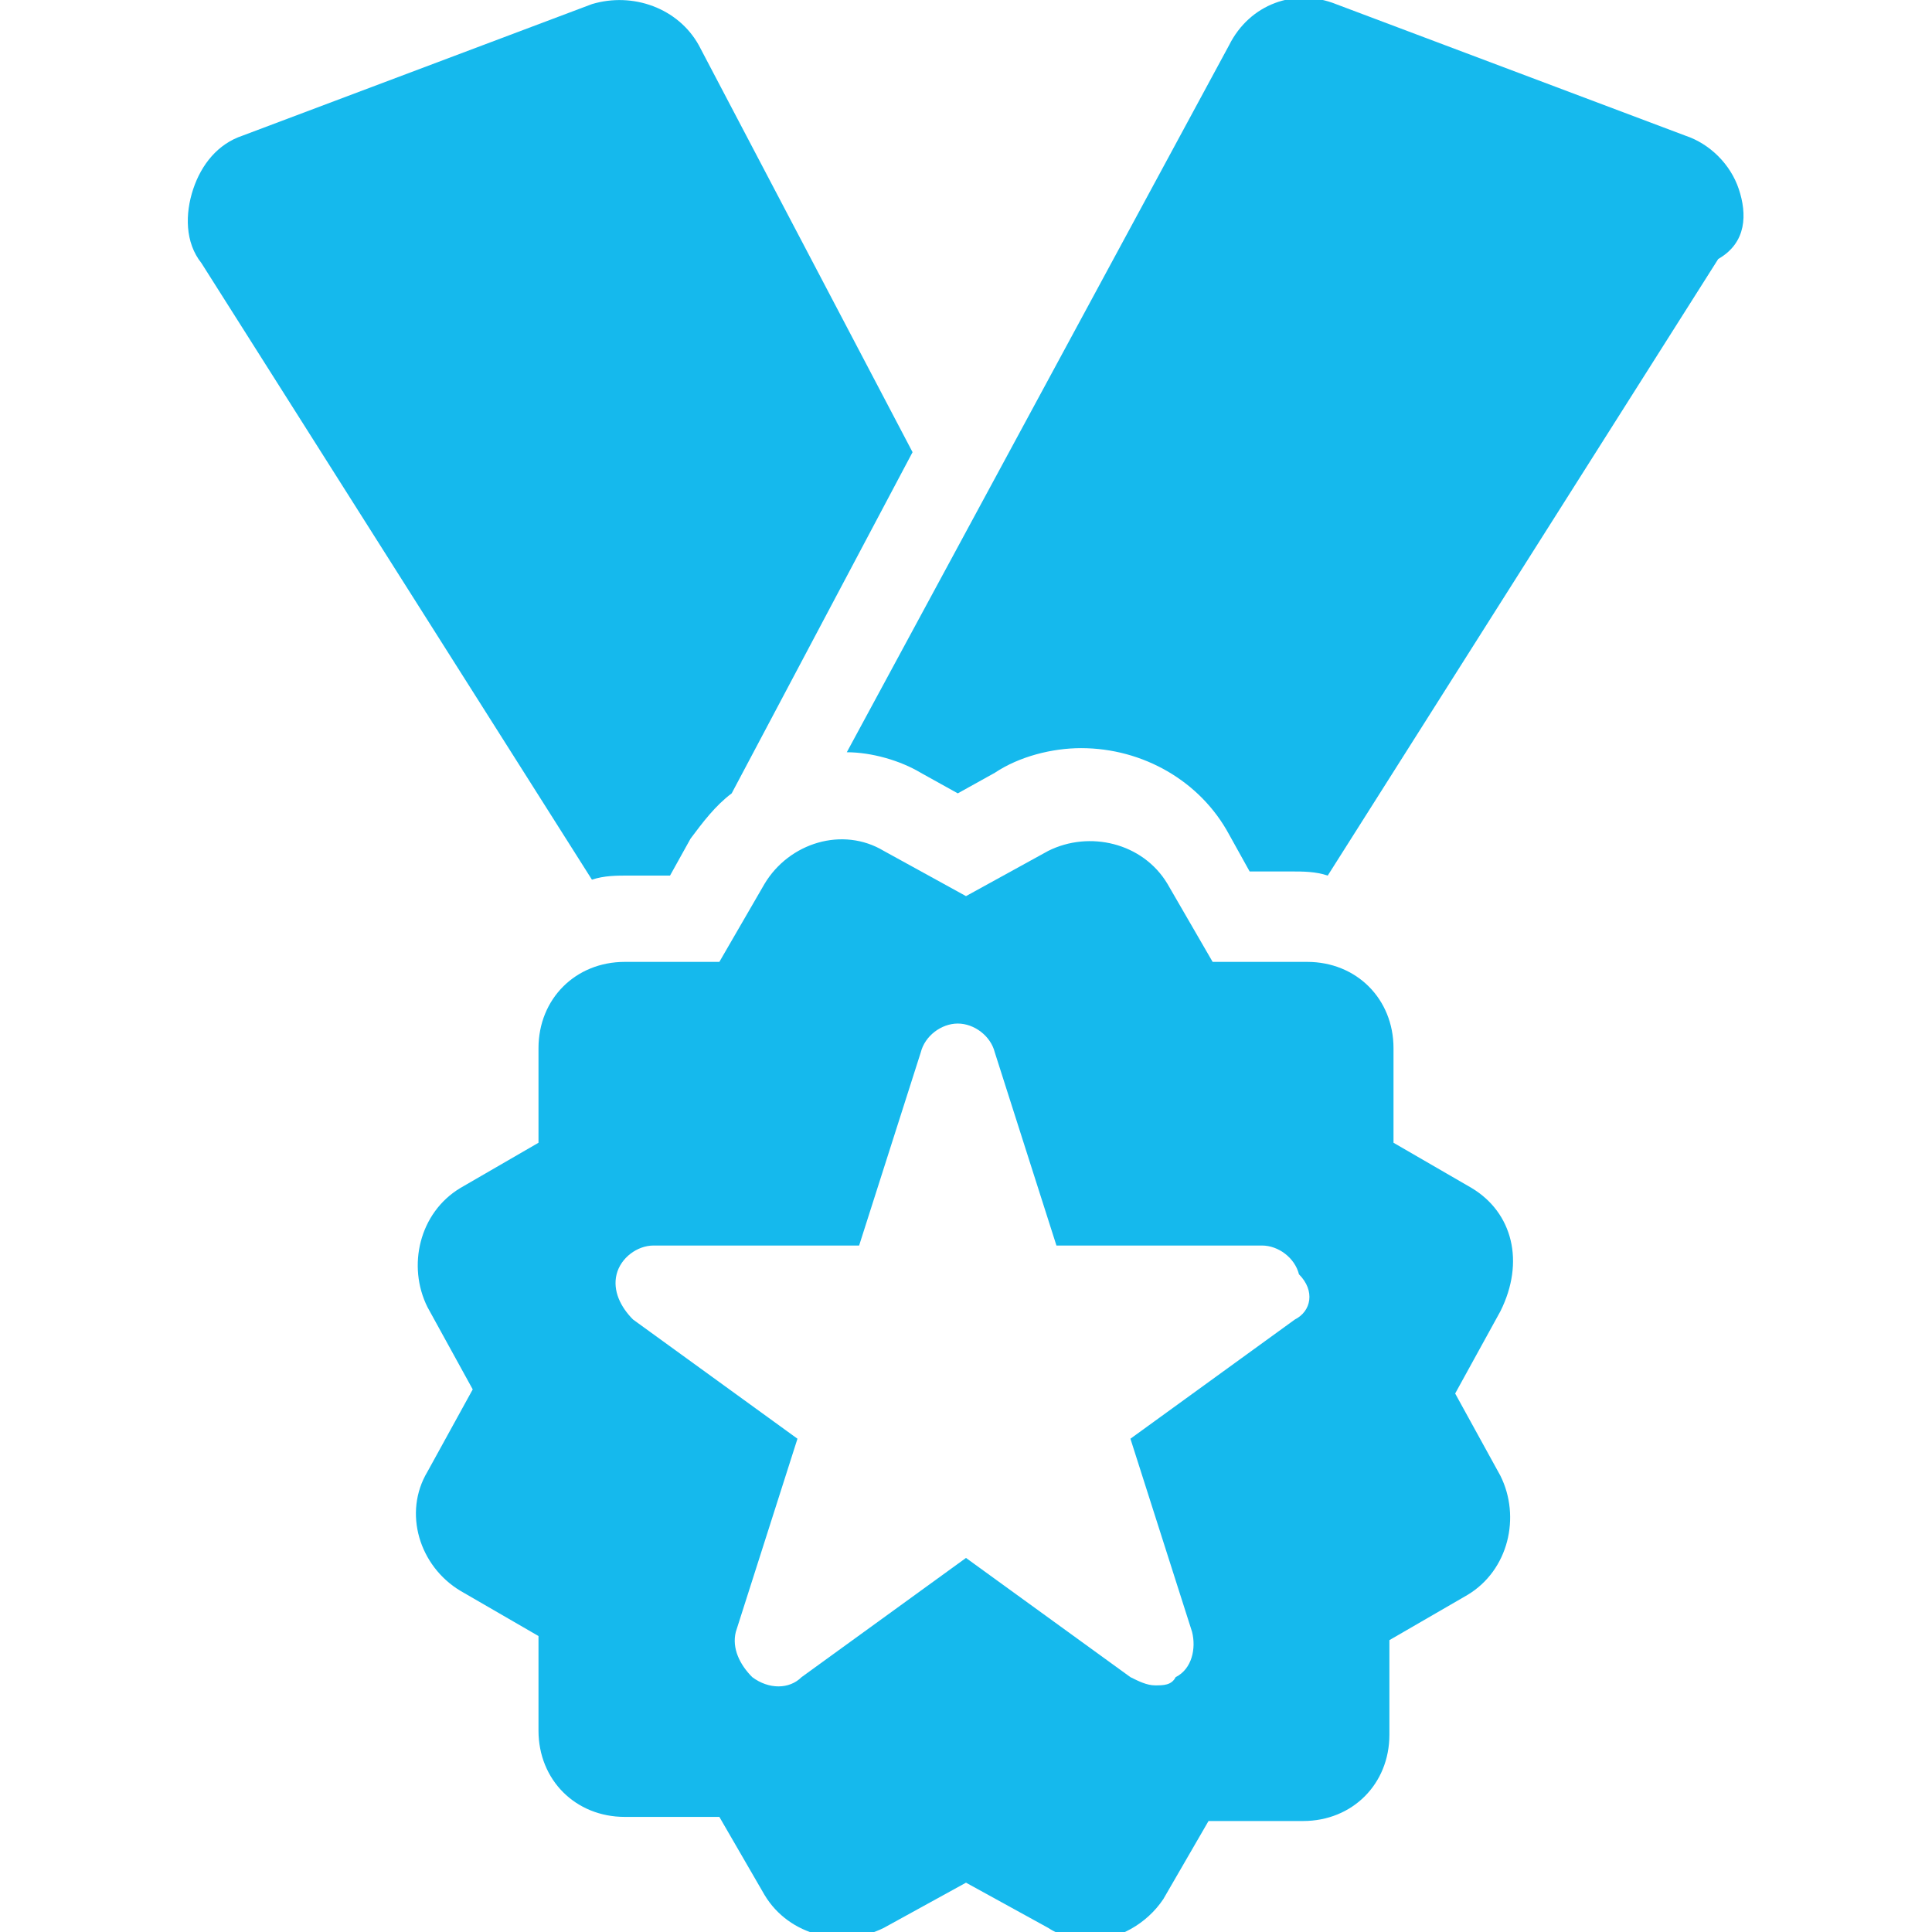 <?xml version="1.0" encoding="utf-8"?>
<!-- Generator: Adobe Illustrator 22.1.0, SVG Export Plug-In . SVG Version: 6.00 Build 0)  -->
<svg version="1.1" id="Capa_1" xmlns="http://www.w3.org/2000/svg" xmlns:xlink="http://www.w3.org/1999/xlink" x="0px" y="0px"
	 viewBox="0 0 47 47" style="enable-background:new 0 0 47 47;" xml:space="preserve">
<style type="text/css">
	.st0{fill:#15B9ED;}
</style>
<g>
	<g id="Layer_1_52_">
		<g>
			<path class="st0" d="M15.3,21.3l1,0l0.5-0.9c0.3-0.4,0.6-0.8,1-1.1l4.4-8.3L17,1.1c-0.5-0.9-1.6-1.3-2.6-1L5.9,3.3
				C5.3,3.5,4.9,4,4.7,4.6C4.5,5.2,4.5,5.9,4.9,6.4l9.5,15C14.7,21.3,15,21.3,15.3,21.3z"/>
			<path class="st0" d="M42.3,4.6c-0.2-0.6-0.7-1.1-1.3-1.3l-8.5-3.2c-1-0.4-2.1,0-2.6,1l-9.3,17.2c0.6,0,1.3,0.2,1.8,0.5l0.9,0.5
				l0.9-0.5c0.6-0.4,1.4-0.6,2.1-0.6c1.5,0,2.9,0.8,3.6,2.1l0.5,0.9l1,0c0.3,0,0.6,0,0.9,0.1l9.5-15C42.5,5.9,42.5,5.2,42.3,4.6z"/>
			<path class="st0" d="M35.8,28.9l-1.9-1.1l0-2.3c0-1.2-0.9-2.1-2.1-2.1l-2.3,0l-1.1-1.9c-0.6-1-1.9-1.3-2.9-0.8l-2,1.1l-2-1.1
				c-1-0.6-2.3-0.2-2.9,0.8l-1.1,1.9l-2.3,0c-1.2,0-2.1,0.9-2.1,2.1l0,2.3l-1.9,1.1c-1,0.6-1.3,1.9-0.8,2.9l1.1,2l-1.1,2
				c-0.6,1-0.2,2.3,0.8,2.9l1.9,1.1l0,2.3c0,1.2,0.9,2.1,2.1,2.1l2.3,0l1.1,1.9c0.6,1,1.9,1.3,2.9,0.8l2-1.1l2,1.1
				c0.3,0.2,0.7,0.3,1,0.3c0.7,0,1.4-0.4,1.8-1l1.1-1.9l2.3,0c1.2,0,2.1-0.9,2.1-2.1l0-2.3l1.9-1.1c1-0.6,1.3-1.9,0.8-2.9l-1.1-2
				l1.1-2C37.1,30.7,36.8,29.5,35.8,28.9z M31.5,32.1l-4,2.9l1.5,4.7c0.1,0.4,0,0.9-0.4,1.1C28.5,41,28.3,41,28.1,41
				c-0.2,0-0.4-0.1-0.6-0.2l-4-2.9l-4,2.9c-0.3,0.3-0.8,0.3-1.2,0c-0.3-0.3-0.5-0.7-0.4-1.1l1.5-4.7l-4-2.9
				c-0.3-0.3-0.5-0.7-0.4-1.1c0.1-0.4,0.5-0.7,0.9-0.7h5l1.5-4.7c0.1-0.4,0.5-0.7,0.9-0.7s0.8,0.3,0.9,0.7l1.5,4.7h5
				c0.4,0,0.8,0.3,0.9,0.7C32,31.4,31.9,31.9,31.5,32.1z"/>
		</g>
	</g>
</g>
</svg>

